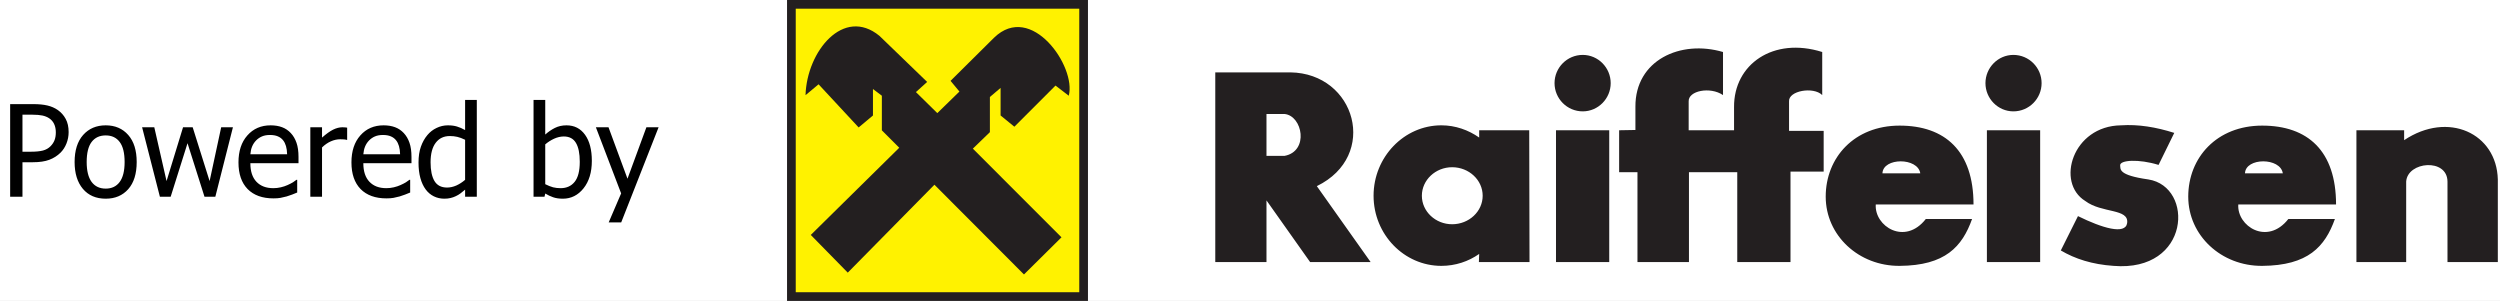 <svg width="216" height="26" viewBox="0 0 216 26" fill="none" xmlns="http://www.w3.org/2000/svg">
<rect x="0" y="0" width="216" height="26" fill="#808080" stroke="none"/>
<g clip-path="url(#clip0_7_1138)">
<rect width="216" height="26" fill="white"/>
<path fill-rule="evenodd" clip-rule="evenodd" d="M68 -1.99228e-05H94V26H68V-1.99228e-05Z" fill="#231F20"/>
<path fill-rule="evenodd" clip-rule="evenodd" d="M68.752 0.751H93.248V25.248H68.752V0.751Z" fill="#FFF200"/>
<path fill-rule="evenodd" clip-rule="evenodd" d="M70.052 20.299L73.247 23.556L80.734 15.96L88.471 23.713L91.713 20.503L84.054 12.843L85.527 11.418V8.379L86.451 7.596V9.977L87.641 10.948L91.197 7.393L92.34 8.27C93.013 5.78 89.114 0.125 85.887 3.258L82.128 6.985L82.895 7.91L80.984 9.773L79.136 7.956L80.107 7.079L75.988 3.101C72.887 0.548 69.707 4.432 69.598 8.223L70.725 7.283L74.187 11.011L75.424 9.977V7.69L76.192 8.27V11.261L77.695 12.765L70.052 20.299Z" fill="#231F20"/>
<path fill-rule="evenodd" clip-rule="evenodd" d="M109.424 9.848V13.468H110.983C113.12 13.066 112.542 9.999 110.983 9.848H109.424ZM105 6.253V22.644H109.424V17.314L113.195 22.644H118.424L113.774 16.082C119.153 13.468 117.142 6.329 111.486 6.253H105ZM125.463 14.448C126.921 14.448 128.103 15.555 128.103 16.912C128.103 18.27 126.921 19.375 125.463 19.375C124.03 19.375 122.849 18.27 122.849 16.912C122.849 15.555 124.03 14.448 125.463 14.448ZM124.533 10.828C125.74 10.828 126.871 11.23 127.801 11.884V11.255H132.125L132.15 22.644H127.776L127.801 21.94C126.871 22.593 125.74 22.971 124.533 22.971C121.315 22.971 118.676 20.256 118.676 16.912C118.676 13.568 121.315 10.828 124.533 10.828ZM134.438 11.255H139.038V22.644H134.438V11.255ZM136.75 4.744C138.083 4.744 139.164 5.851 139.164 7.184C139.164 8.515 138.083 9.622 136.75 9.622C135.393 9.622 134.312 8.515 134.312 7.184C134.312 5.851 135.393 4.744 136.75 4.744ZM171.668 11.255H176.269V22.644H171.668V11.255ZM173.956 4.744C175.314 4.744 176.394 5.851 176.394 7.184C176.394 8.515 175.314 9.622 173.956 9.622C172.623 9.622 171.543 8.515 171.543 7.184C171.543 5.851 172.623 4.744 173.956 4.744ZM139.893 11.255V14.876H141.477V22.644H145.926V14.876H150.099V22.644H154.699V14.826H157.565V11.306H154.574V8.767C154.499 7.837 156.686 7.46 157.44 8.214V4.493C153.217 3.162 149.797 5.549 149.822 9.244V11.255H145.901V8.767C145.851 7.837 147.761 7.46 148.868 8.214V4.493C145.197 3.413 141.275 5.197 141.3 9.22V11.23L139.893 11.255ZM164.127 22.971C168.074 22.945 169.532 21.312 170.387 18.923H166.389C164.579 21.236 161.939 19.552 162.066 17.666H170.512C170.512 13.041 168.048 10.853 164.127 10.853C160.205 10.853 157.741 13.619 157.741 16.988C157.741 20.356 160.607 22.996 164.127 22.971ZM162.643 14.976C162.694 13.594 165.71 13.594 165.912 14.976H162.643ZM195.45 22.971C199.421 22.945 200.879 21.312 201.735 18.923H197.712C195.902 21.236 193.262 19.552 193.388 17.666H201.835C201.835 13.041 199.397 10.853 195.45 10.853C191.528 10.853 189.064 13.619 189.064 16.988C189.064 20.356 191.931 22.996 195.45 22.971ZM193.966 14.976C194.017 13.594 197.033 13.594 197.235 14.976H193.966ZM187.857 11.482L186.5 14.248C184.791 13.719 183.132 13.82 183.182 14.297C183.232 14.599 182.956 15.128 185.62 15.504C189.593 16.132 189.266 23.523 182.604 22.971C180.769 22.845 179.285 22.367 178.054 21.639L179.537 18.672C181.623 19.703 183.635 20.306 183.785 19.275C183.961 17.992 181.598 18.446 180.165 17.364C177.601 15.781 179.06 10.879 183.258 10.828C184.74 10.728 186.274 10.979 187.857 11.482ZM203.595 11.255V22.644H207.894V15.681C208.019 13.946 211.439 13.644 211.463 15.681V22.644H215.812V15.504C215.712 11.508 211.514 9.571 207.717 12.111V11.255H203.595Z" fill="#231F20"/>
<path d="M5.93 11.41C5.93 11.758 5.867 12.087 5.742 12.399C5.62 12.707 5.45 12.97 5.231 13.189C4.955 13.461 4.631 13.667 4.258 13.807C3.885 13.947 3.414 14.017 2.845 14.017H1.941V17H0.877V8.996H2.888C3.361 8.996 3.764 9.036 4.097 9.115C4.43 9.194 4.724 9.321 4.978 9.496C5.276 9.701 5.509 9.96 5.677 10.276C5.846 10.588 5.93 10.966 5.93 11.41ZM4.823 11.437C4.823 11.161 4.774 10.921 4.677 10.716C4.584 10.512 4.441 10.346 4.247 10.217C4.079 10.105 3.882 10.027 3.656 9.98C3.434 9.934 3.156 9.91 2.823 9.91H1.941V13.108H2.667C3.097 13.108 3.445 13.074 3.71 13.006C3.975 12.935 4.195 12.809 4.371 12.63C4.529 12.469 4.643 12.293 4.715 12.103C4.787 11.913 4.823 11.691 4.823 11.437ZM11.81 14.001C11.81 15.011 11.567 15.792 11.079 16.344C10.592 16.892 9.943 17.167 9.133 17.167C8.298 17.167 7.641 16.884 7.161 16.317C6.684 15.748 6.446 14.975 6.446 14.001C6.446 12.997 6.691 12.218 7.182 11.662C7.677 11.107 8.327 10.829 9.133 10.829C9.943 10.829 10.592 11.107 11.079 11.662C11.567 12.214 11.81 12.994 11.81 14.001ZM10.767 14.001C10.767 13.223 10.626 12.646 10.343 12.27C10.06 11.89 9.657 11.7 9.133 11.7C8.607 11.7 8.2 11.89 7.913 12.27C7.63 12.646 7.489 13.223 7.489 14.001C7.489 14.753 7.63 15.325 7.913 15.715C8.2 16.102 8.607 16.296 9.133 16.296C9.653 16.296 10.054 16.106 10.337 15.726C10.624 15.343 10.767 14.768 10.767 14.001ZM20.125 10.996L18.604 17H17.669L16.202 12.372L14.745 17H13.815L12.278 10.996H13.331L14.39 15.646L15.815 10.996H16.648L18.11 15.646L19.11 10.996H20.125ZM23.625 17.14C22.668 17.14 21.924 16.871 21.394 16.334C20.867 15.792 20.604 15.025 20.604 14.033C20.604 13.055 20.86 12.277 21.373 11.7C21.885 11.12 22.555 10.829 23.383 10.829C23.756 10.829 24.085 10.883 24.372 10.991C24.659 11.098 24.909 11.267 25.124 11.496C25.339 11.725 25.504 12.007 25.619 12.34C25.734 12.669 25.791 13.074 25.791 13.555V14.103H21.631C21.631 14.802 21.806 15.335 22.157 15.705C22.509 16.074 22.994 16.258 23.614 16.258C23.836 16.258 24.053 16.233 24.264 16.183C24.479 16.133 24.673 16.068 24.845 15.989C25.028 15.907 25.182 15.828 25.307 15.753C25.433 15.674 25.537 15.601 25.619 15.533H25.678V16.634C25.56 16.681 25.413 16.74 25.237 16.812C25.062 16.88 24.904 16.934 24.764 16.973C24.567 17.027 24.388 17.068 24.227 17.097C24.069 17.125 23.868 17.14 23.625 17.14ZM24.807 13.329C24.8 13.056 24.768 12.822 24.71 12.625C24.653 12.428 24.571 12.261 24.463 12.125C24.345 11.974 24.193 11.86 24.006 11.781C23.824 11.702 23.596 11.662 23.324 11.662C23.055 11.662 22.826 11.704 22.636 11.786C22.449 11.865 22.279 11.981 22.125 12.136C21.975 12.293 21.86 12.469 21.781 12.662C21.702 12.852 21.652 13.074 21.631 13.329H24.807ZM29.994 12.082H29.941C29.865 12.06 29.785 12.048 29.699 12.044C29.616 12.037 29.516 12.033 29.398 12.033C29.125 12.033 28.855 12.092 28.586 12.211C28.317 12.329 28.063 12.505 27.823 12.738V17H26.812V10.996H27.823V11.888C28.192 11.562 28.512 11.333 28.785 11.2C29.061 11.064 29.328 10.996 29.586 10.996C29.69 10.996 29.767 11 29.817 11.007C29.871 11.01 29.93 11.018 29.994 11.028V12.082ZM33.386 17.14C32.429 17.14 31.686 16.871 31.155 16.334C30.629 15.792 30.365 15.025 30.365 14.033C30.365 13.055 30.621 12.277 31.134 11.7C31.646 11.12 32.316 10.829 33.144 10.829C33.517 10.829 33.846 10.883 34.133 10.991C34.42 11.098 34.671 11.267 34.886 11.496C35.101 11.725 35.266 12.007 35.38 12.34C35.495 12.669 35.552 13.074 35.552 13.555V14.103H31.392C31.392 14.802 31.567 15.335 31.919 15.705C32.27 16.074 32.755 16.258 33.375 16.258C33.597 16.258 33.814 16.233 34.026 16.183C34.241 16.133 34.434 16.068 34.606 15.989C34.789 15.907 34.943 15.828 35.068 15.753C35.194 15.674 35.298 15.601 35.38 15.533H35.439V16.634C35.321 16.681 35.174 16.74 34.998 16.812C34.823 16.88 34.665 16.934 34.526 16.973C34.328 17.027 34.149 17.068 33.988 17.097C33.83 17.125 33.63 17.14 33.386 17.14ZM34.569 13.329C34.561 13.056 34.529 12.822 34.472 12.625C34.414 12.428 34.332 12.261 34.224 12.125C34.106 11.974 33.954 11.86 33.768 11.781C33.585 11.702 33.357 11.662 33.085 11.662C32.816 11.662 32.587 11.704 32.397 11.786C32.211 11.865 32.04 11.981 31.886 12.136C31.736 12.293 31.621 12.469 31.542 12.662C31.463 12.852 31.413 13.074 31.392 13.329H34.569ZM41.196 17H40.185V16.387C40.028 16.52 39.892 16.629 39.777 16.715C39.662 16.801 39.528 16.88 39.374 16.952C39.23 17.02 39.082 17.072 38.928 17.108C38.774 17.147 38.594 17.167 38.39 17.167C38.064 17.167 37.761 17.099 37.482 16.962C37.206 16.826 36.971 16.627 36.778 16.366C36.581 16.101 36.428 15.774 36.321 15.387C36.213 14.997 36.16 14.549 36.16 14.044C36.16 13.517 36.228 13.062 36.364 12.678C36.5 12.291 36.688 11.954 36.928 11.668C37.147 11.406 37.41 11.202 37.718 11.055C38.03 10.905 38.356 10.829 38.697 10.829C38.998 10.829 39.259 10.863 39.481 10.931C39.704 10.996 39.938 11.098 40.185 11.238V8.636H41.196V17ZM40.185 15.538V12.076C39.935 11.954 39.709 11.87 39.508 11.824C39.311 11.777 39.096 11.754 38.863 11.754C38.344 11.754 37.937 11.949 37.643 12.34C37.349 12.727 37.202 13.288 37.202 14.022C37.202 14.728 37.315 15.269 37.541 15.646C37.767 16.018 38.129 16.204 38.627 16.204C38.892 16.204 39.159 16.145 39.428 16.027C39.696 15.905 39.949 15.742 40.185 15.538ZM50.092 13.979C50.092 13.262 49.983 12.72 49.764 12.351C49.545 11.978 49.194 11.791 48.711 11.791C48.435 11.791 48.155 11.856 47.872 11.985C47.593 12.114 47.338 12.277 47.109 12.474V15.914C47.363 16.04 47.589 16.129 47.786 16.183C47.983 16.233 48.2 16.258 48.436 16.258C48.952 16.258 49.357 16.076 49.651 15.71C49.945 15.345 50.092 14.768 50.092 13.979ZM51.135 13.899C51.135 14.88 50.896 15.671 50.42 16.269C49.943 16.867 49.346 17.167 48.63 17.167C48.304 17.167 48.024 17.125 47.791 17.043C47.562 16.964 47.334 16.857 47.109 16.721L47.044 17H46.098V8.636H47.109V11.625C47.363 11.396 47.639 11.206 47.937 11.055C48.234 10.905 48.571 10.829 48.947 10.829C49.624 10.829 50.158 11.102 50.549 11.646C50.939 12.188 51.135 12.938 51.135 13.899ZM56.902 10.996L53.672 19.215H52.591L53.666 16.71L51.484 10.996H52.575L54.215 15.441L55.849 10.996H56.902Z" fill="black"/>
</g>
<defs>
<clipPath id="clip0_7_1138">
<rect width="216" height="26" fill="white"/>
</clipPath>
</defs>
</svg>
